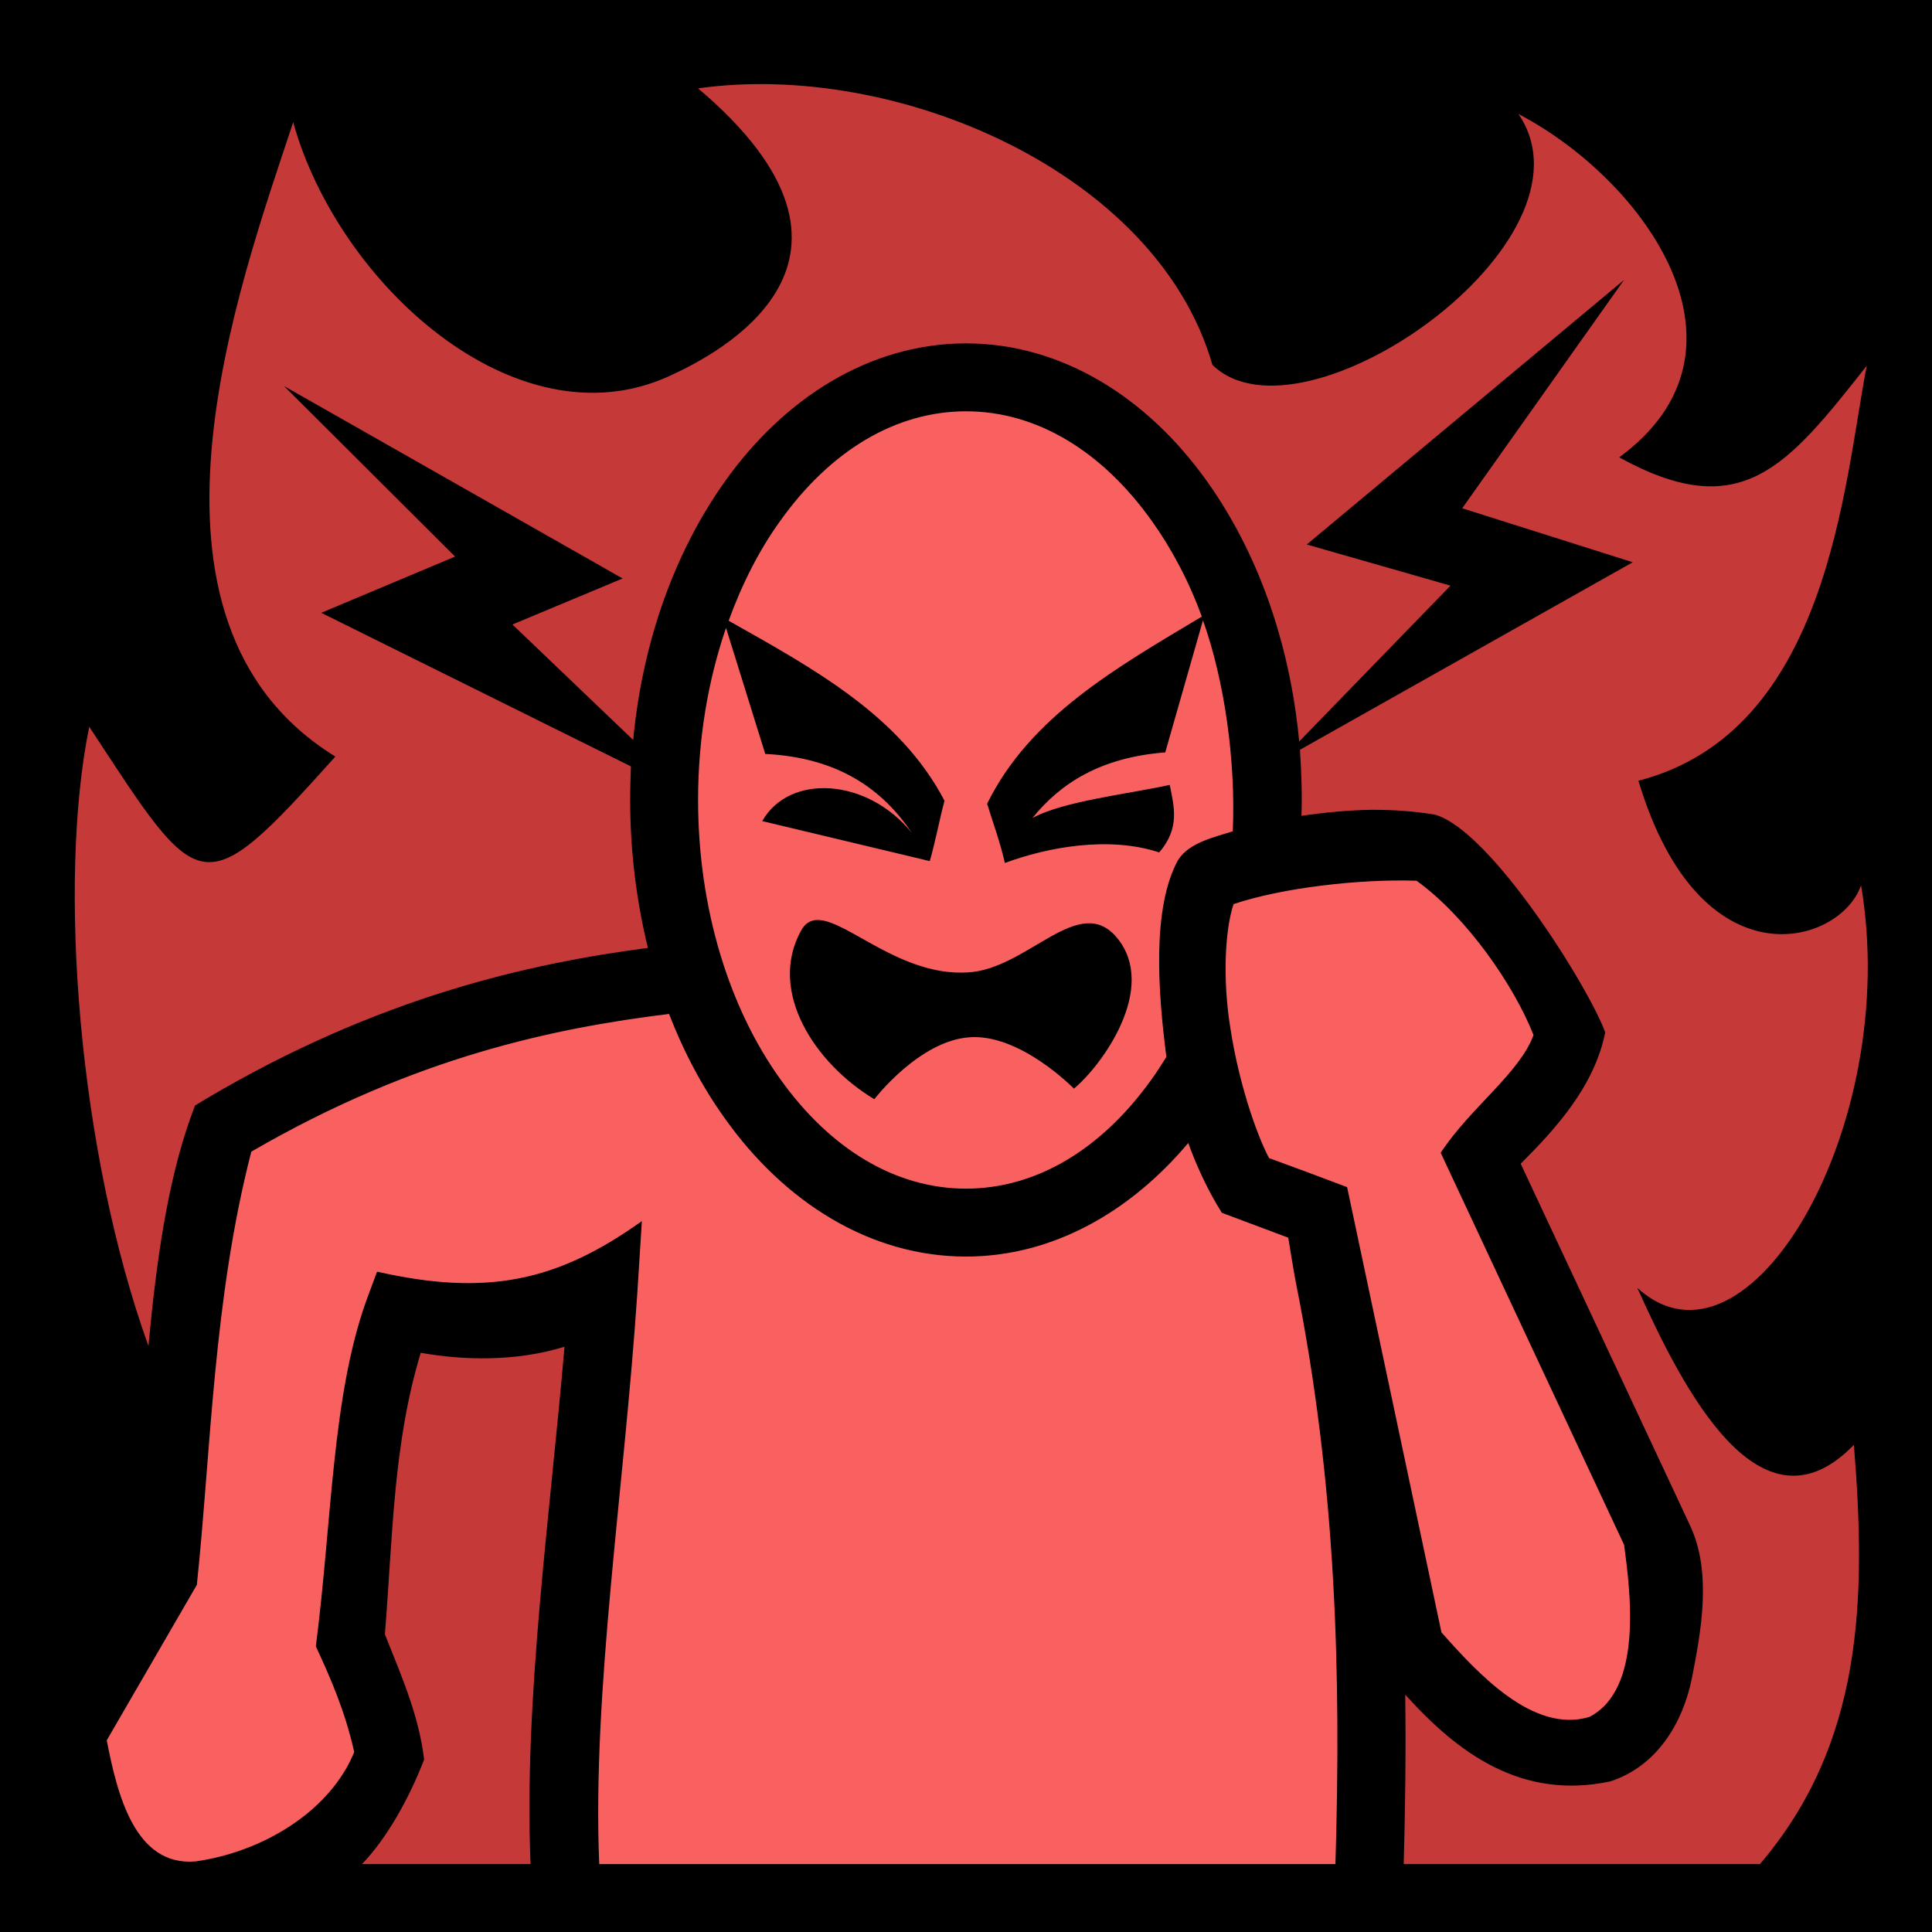 <?xml version="1.0" encoding="UTF-8" standalone="no"?>
<!DOCTYPE svg PUBLIC "-//W3C//DTD SVG 1.1//EN" "http://www.w3.org/Graphics/SVG/1.1/DTD/svg11.dtd">
<svg width="100%" height="100%" viewBox="0 0 512 512" version="1.1" xmlns="http://www.w3.org/2000/svg" xmlns:xlink="http://www.w3.org/1999/xlink" xml:space="preserve" xmlns:serif="http://www.serif.com/" style="fill-rule:evenodd;clip-rule:evenodd;stroke-linejoin:round;stroke-miterlimit:2;">
    <rect x="0" y="0" width="512" height="512" style="fill-rule:nonzero;"/>
    <path d="M185,23.42C238.7,68.86 190.5,93.73 177.2,99.74C136.7,118.1 89.55,75.13 77.7,32.39C63.43,75.61 30.56,164.5 88.87,200.5C53.1,240.4 53.14,237.5 23.65,192.6C15.2,233.9 20.81,305.2 39.34,356.7C41.38,334.6 44.38,313.2 50.57,296L51.66,293L54.44,291.3C100.3,264.1 140.5,255.3 171.7,251.2C168.7,238.9 167,225.7 167,212C167,209 167.1,206 167.2,203.1L85.14,162.4L120.6,147.5L75.26,102.3L165,153.3L135.8,165.5L167.8,196.1C170.3,169.7 179,146 192.1,127.6C207.8,105.5 230.5,91 256,91C281.5,91 304.2,105.5 319.9,127.6C333.1,146.1 341.8,170 344.3,196.5L384.4,155.2L346.3,144.3L430.4,74.17L387.5,134.7L432.7,149L344.5,198.7C344.9,205 345.1,210.5 344.9,216.2C351.1,215.3 357.4,214.7 363.6,214.6C369.4,214.6 375.1,215 380.3,215.9C395.1,220.1 421.1,261.7 425.4,273.6C422.5,287.9 412.4,299 403,308.4L447.9,404.3C453.8,416.9 450.7,432.7 448.4,444.6C446,456.6 439.1,468.1 426.7,472.1C403,477.1 386.2,464.4 372.4,449.1C372.6,464.3 372.4,479.2 372,494L466.4,494C493.8,461.9 494.6,423.8 491.3,382.9C466.6,408.4 446.2,368.6 433.9,341.3C463.2,368 504,298.4 493.2,234.6C487.8,250.4 450.6,261.6 434.2,206.9C484.6,193.9 488.6,128.5 494.7,96.94C473.5,123.8 461.4,139 429.1,121.2C467.9,92.85 436.2,47.94 402.4,30.2C425.4,63.93 345.1,120 321.3,96.69C306.6,45.5 237.3,16 185,23.42ZM149.6,356.9C136.6,360.9 122.8,360.5 111.5,358.5C104.2,382.6 104.1,406.9 102,433.1C107,445.6 111,454.9 112.4,466.3C108.3,476.9 102.4,487.3 95.93,494L140.6,494C138.8,450.5 145.7,402.4 149.6,356.9Z" style="fill:rgb(197,57,57);fill-rule:nonzero;"/>
    <path d="M256,109C274.7,109 292,119.5 305.2,138C310.5,145.4 315,153.9 318.5,163.4C296.1,176.8 273,189.8 261.6,213C263,217.6 265.1,223.3 266.3,228.7C277.6,224.5 293.9,221.5 307.2,225.9C312.8,219.4 311.1,213.7 310,208C299.2,210.4 281.7,212.3 273.6,216.8C281,207.6 291.7,200.7 308.8,199.4L318.8,164.4C324.5,180.4 327.5,201.5 326.7,220.3C322.1,221.8 315.2,223.2 312.2,227.9C305.2,240.7 306.9,263 309.1,280.1C307.8,282.1 306.6,284.1 305.2,286C292,304.5 274.7,315 256,315C237.3,315 220,304.5 206.8,286C193.5,267.5 185,241.2 185,212C185,195.6 187.7,180.1 192.4,166.4L202.8,199.8C222.6,200.8 234.1,209.5 241.7,220.8C229.8,206 209.1,205 202,217.6L246.4,228.2C247.9,223 248.9,217.5 250.3,212.2C238.5,189.6 215.6,177.2 193.1,164.5C196.7,154.6 201.3,145.6 206.8,138C220,119.5 237.3,109 256,109ZM216.7,243.8C214.9,243.8 213.4,244.6 212.3,246.6C203.4,262.7 215.9,281.8 231.7,291.3C231.7,291.3 243.5,275.9 256.8,274.9C270.3,273.8 284.6,288.5 284.6,288.5C292,282.4 307,261.8 296,248.5C285.9,236.4 272.4,256.8 256.5,257.7C238.8,258.8 224.5,243.8 216.7,243.8ZM326.9,239.6C339.6,235.3 360.1,232.9 375.4,233.4C388.7,243 401.2,261.1 406.4,274.3C402.7,284.4 389.5,293.7 381.8,305.5L430.4,409.4C432.1,422 435.4,447.7 421.2,455C406.3,459.5 391.6,443.4 382,432.6L357,314.6C350.1,312 343.2,309.4 336.3,306.9C332.7,300 328.2,286.4 326.1,272.7C323.9,259.3 324.7,246.2 326.9,239.6ZM177.3,268.7C181.2,278.8 186.2,288.2 192.1,296.4C207.8,318.5 230.5,333 256,333C278.9,333 299.5,321.2 314.9,302.9C316.9,308.5 320,315.4 323.8,321.4L341.4,328C342.1,332.2 342.7,336.1 343.4,339.8C354.2,393.7 355.4,444.2 353.9,494L158.8,494C156.9,448.3 165.5,394 168.9,342.6L170.1,323.6C147.7,339.6 129.1,343.6 99.92,337L97.03,344.8C87.95,370.3 87.98,403.1 83.7,436.3C87.73,445 91.44,453.5 93.87,464.3C87.55,479.9 69.73,490.8 51.76,493.3C35.75,494.6 31.09,475.6 28.29,461.2L52.17,420C55.92,384.3 56.53,344.2 66.6,305.2C110.2,279.9 147.4,272.4 177.3,268.7Z" style="fill:rgb(249,97,97);"/>
</svg>
